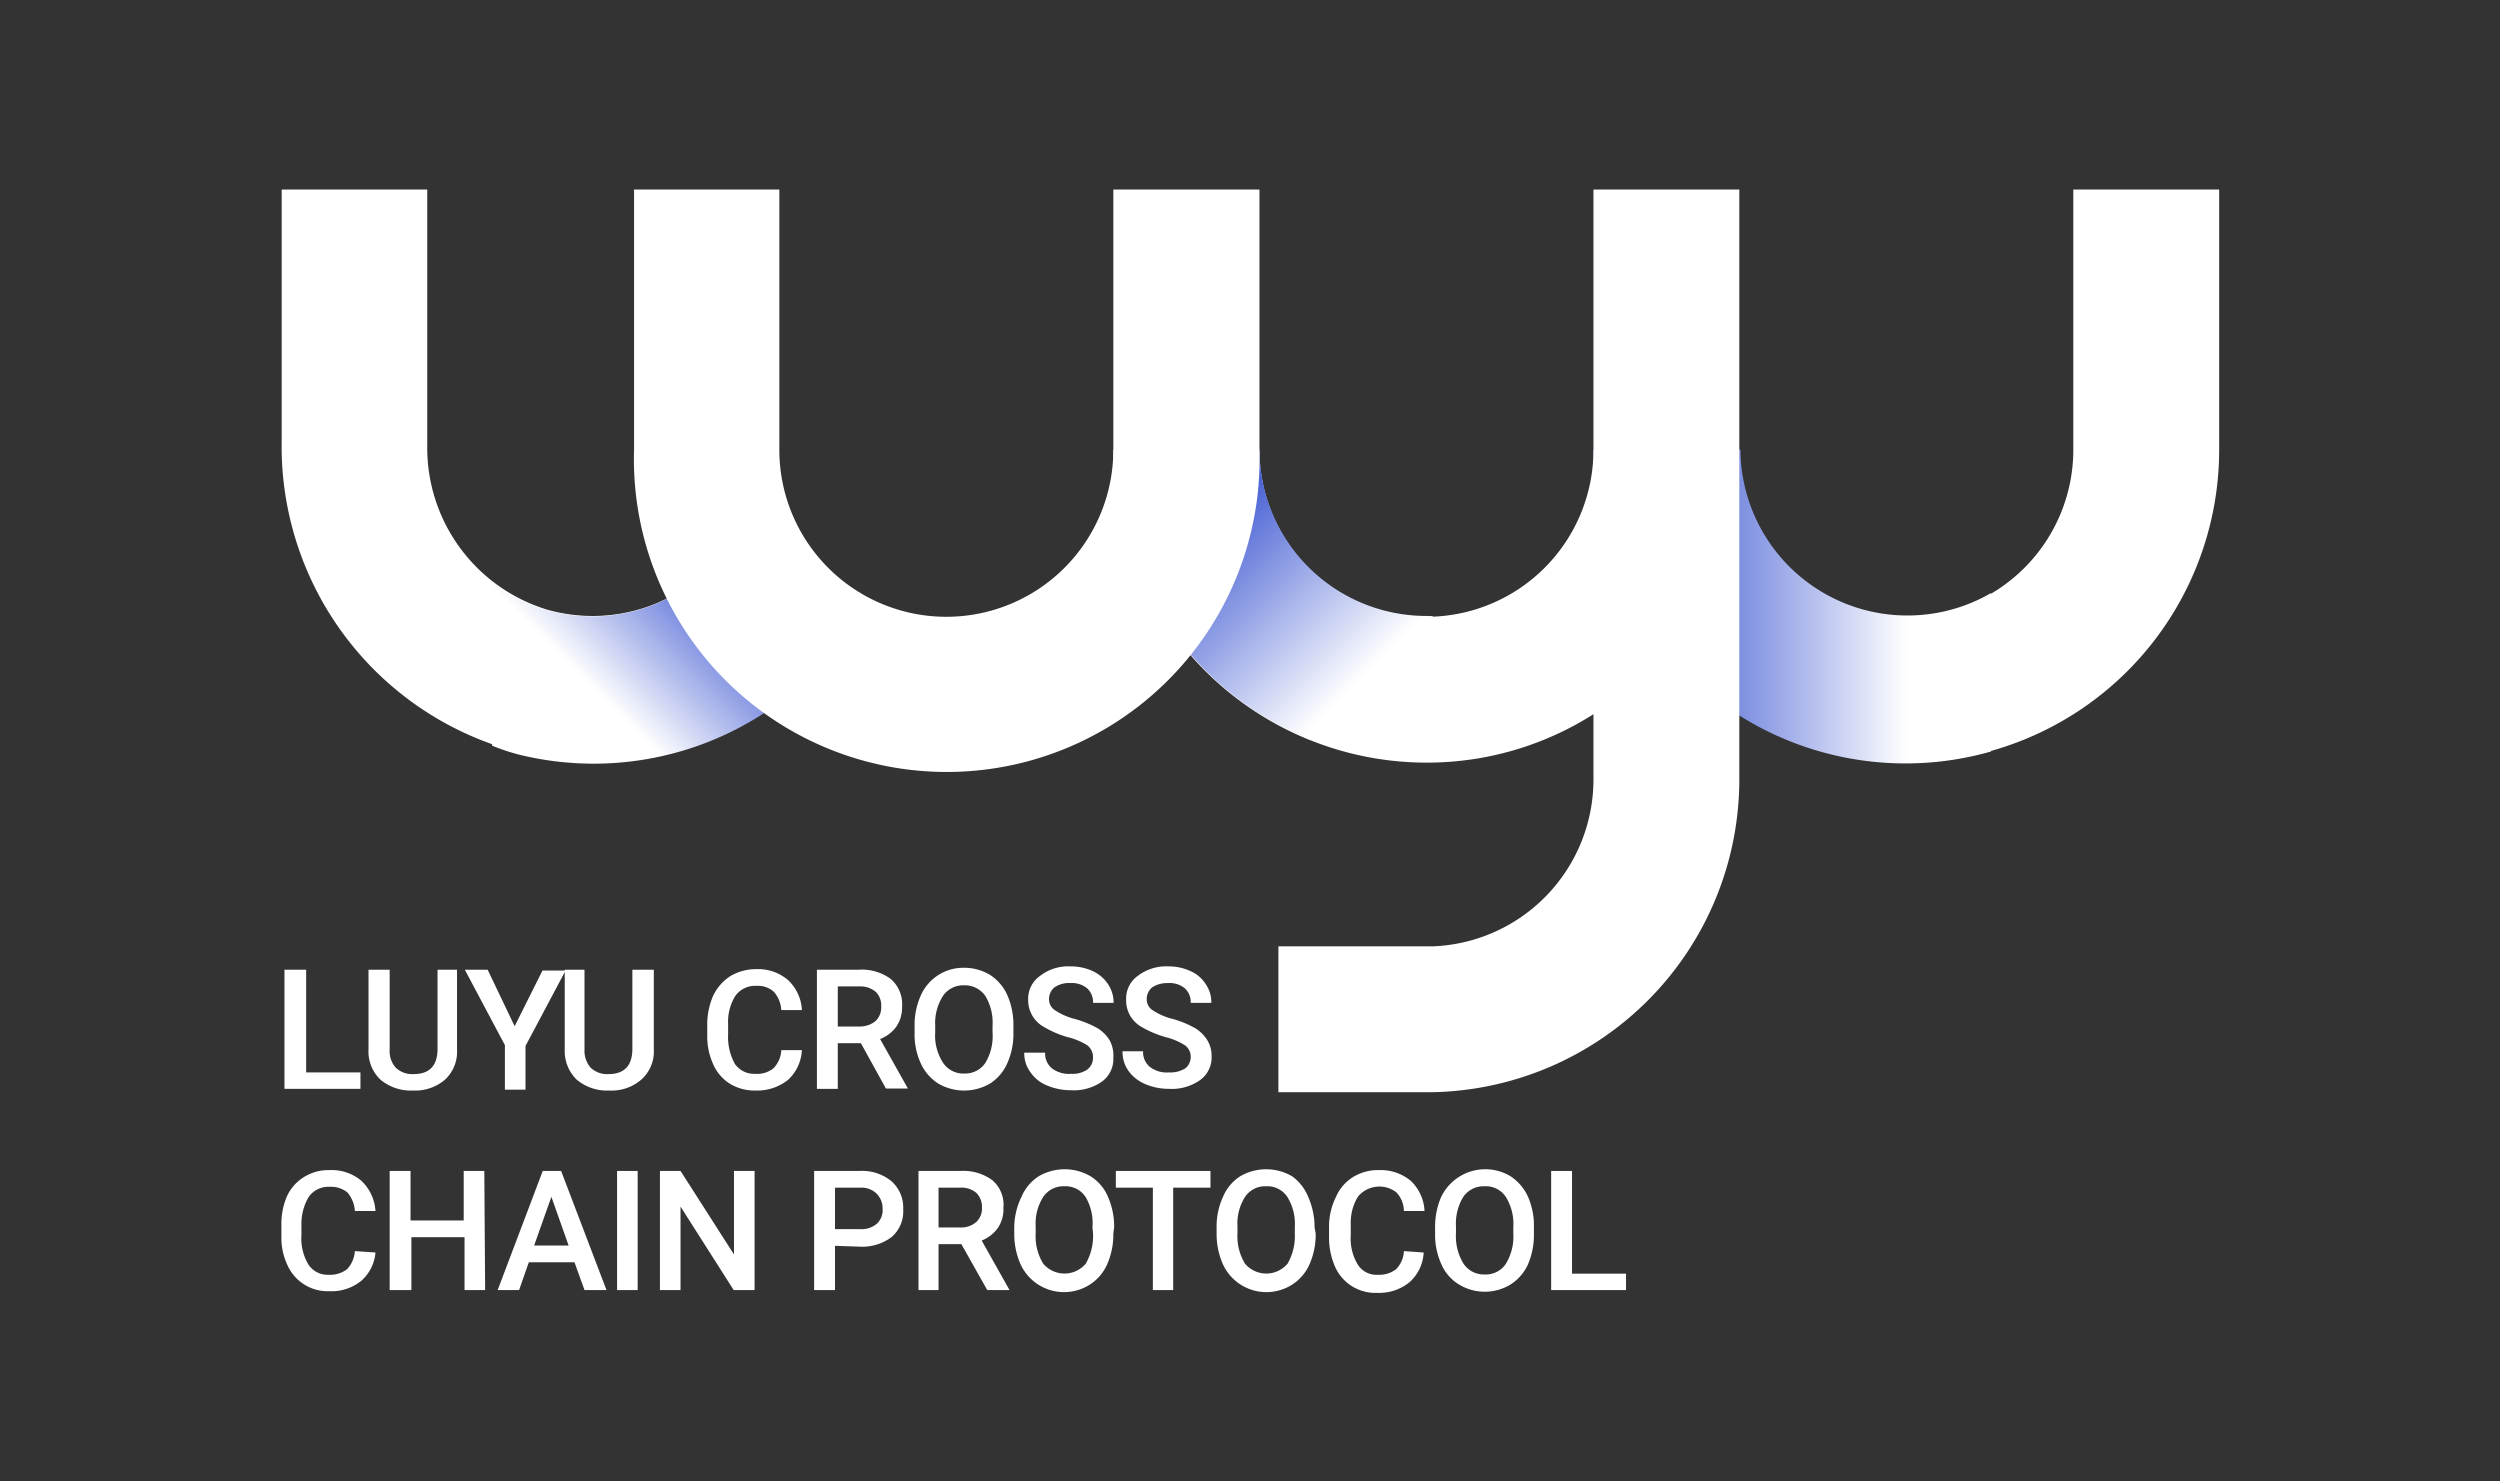 <svg id="图层_1" data-name="图层 1" xmlns="http://www.w3.org/2000/svg" xmlns:xlink="http://www.w3.org/1999/xlink" viewBox="0 0 89.82 53.22"><rect x="0" y="0" width="89.82" height="53.22" fill="#333333" stroke="none"/><defs><style>.cls-1{fill:#fff;}.cls-2{fill:url(#未命名的渐变_29);}.cls-3{fill:url(#未命名的渐变_27);}.cls-4{fill:url(#未命名的渐变_28);}</style><linearGradient id="未命名的渐变_29" x1="25.91" y1="20.06" x2="18.44" y2="27.52" gradientUnits="userSpaceOnUse"><stop offset="0" stop-color="#2e4ace"/><stop offset="0.62" stop-color="#fff"/></linearGradient><linearGradient id="未命名的渐变_27" x1="57.25" y1="21.78" x2="71.53" y2="21.78" gradientUnits="userSpaceOnUse"><stop offset="0.11" stop-color="#2e4ace"/><stop offset="0.79" stop-color="#fff"/></linearGradient><linearGradient id="未命名的渐变_28" x1="41.79" y1="17.5" x2="51.93" y2="27.64" gradientUnits="userSpaceOnUse"><stop offset="0.07" stop-color="#2e4ace"/><stop offset="0.69" stop-color="#fff"/></linearGradient></defs><path class="cls-1" d="M79.73,16.16V6.81H74.49v9.35h0a6,6,0,0,1-12,0H57.25a11.24,11.24,0,0,0,22.48,0Z"/><path class="cls-1" d="M15.35,6.81V16a6.08,6.08,0,0,0,4.33,5.91A6,6,0,0,0,25.88,20l3.72,3.72a11.22,11.22,0,0,1-11,3.3,11.35,11.35,0,0,1-8.48-11.13V6.81Z"/><path class="cls-2" d="M19.68,21.93a5.83,5.83,0,0,1-2-1v5.86a7.65,7.65,0,0,0,.92.31,11.22,11.22,0,0,0,11-3.3L25.88,20A6,6,0,0,1,19.68,21.93Z"/><path class="cls-3" d="M71.53,21.31a6,6,0,0,1-9-5.15H57.25A11.21,11.21,0,0,0,71.53,27Z"/><path class="cls-1" d="M11,38.53h1.95v.59H10.22V34.84H11Z"/><path class="cls-1" d="M16.42,34.84V37.7A1.38,1.38,0,0,1,16,38.78a1.64,1.64,0,0,1-1.16.4,1.69,1.69,0,0,1-1.17-.39,1.39,1.39,0,0,1-.43-1.09V34.84H14v2.87a.88.88,0,0,0,.22.65.85.85,0,0,0,.64.23c.57,0,.86-.3.86-.91V34.84Z"/><path class="cls-1" d="M18.49,36.87l1-2h.83l-1.44,2.71v1.57h-.74V37.55l-1.44-2.71h.82Z"/><path class="cls-1" d="M23.49,34.84V37.7a1.35,1.35,0,0,1-.44,1.08,1.62,1.62,0,0,1-1.16.4,1.69,1.69,0,0,1-1.17-.39,1.43,1.43,0,0,1-.43-1.09V34.84H21v2.87a.93.93,0,0,0,.22.65.86.86,0,0,0,.64.23c.57,0,.86-.3.86-.91V34.84Z"/><path class="cls-1" d="M28.81,37.73a1.55,1.55,0,0,1-.5,1.07,1.78,1.78,0,0,1-1.18.38,1.68,1.68,0,0,1-.9-.24,1.56,1.56,0,0,1-.6-.69,2.41,2.41,0,0,1-.22-1v-.4a2.59,2.59,0,0,1,.21-1.07,1.72,1.72,0,0,1,.62-.71,1.8,1.8,0,0,1,.93-.25,1.64,1.64,0,0,1,1.14.39,1.57,1.57,0,0,1,.5,1.08h-.74a1.09,1.09,0,0,0-.27-.66.86.86,0,0,0-.63-.21.87.87,0,0,0-.75.36,1.75,1.75,0,0,0-.26,1v.38a2,2,0,0,0,.24,1.06.84.84,0,0,0,.73.36.93.93,0,0,0,.66-.2,1,1,0,0,0,.28-.65Z"/><path class="cls-1" d="M30.93,37.48H30.1v1.64h-.75V34.84h1.51a1.74,1.74,0,0,1,1.14.33,1.2,1.2,0,0,1,.41,1,1.22,1.22,0,0,1-.21.72,1.3,1.3,0,0,1-.58.44l1,1.78v0h-.79Zm-.83-.6h.76a.89.89,0,0,0,.59-.19.67.67,0,0,0,.21-.52.69.69,0,0,0-.19-.53.85.85,0,0,0-.59-.2H30.1Z"/><path class="cls-1" d="M36.41,37.09a2.59,2.59,0,0,1-.22,1.11,1.65,1.65,0,0,1-.62.73,1.85,1.85,0,0,1-1.86,0,1.68,1.68,0,0,1-.63-.73,2.45,2.45,0,0,1-.22-1.08v-.24a2.59,2.59,0,0,1,.22-1.11,1.67,1.67,0,0,1,1.55-1,1.8,1.8,0,0,1,.93.25,1.68,1.68,0,0,1,.63.73,2.66,2.66,0,0,1,.22,1.1Zm-.75-.22a1.87,1.87,0,0,0-.26-1.09.9.9,0,0,0-.77-.38.88.88,0,0,0-.75.38,1.82,1.82,0,0,0-.28,1.07v.24a1.79,1.79,0,0,0,.28,1.09.87.87,0,0,0,.76.39.88.88,0,0,0,.76-.38,1.86,1.86,0,0,0,.26-1.1Z"/><path class="cls-1" d="M39.27,38a.54.54,0,0,0-.2-.44,2.32,2.32,0,0,0-.72-.3,3.59,3.59,0,0,1-.82-.35,1.1,1.1,0,0,1-.59-1,1,1,0,0,1,.43-.85,1.65,1.65,0,0,1,1.09-.34,1.88,1.88,0,0,1,.8.17,1.32,1.32,0,0,1,.55.47,1.2,1.2,0,0,1,.2.67h-.74a.66.66,0,0,0-.21-.52.85.85,0,0,0-.6-.19.92.92,0,0,0-.57.15.54.54,0,0,0-.2.44.46.46,0,0,0,.22.39,2.3,2.3,0,0,0,.71.31,3.75,3.75,0,0,1,.81.33,1.32,1.32,0,0,1,.44.44A1.15,1.15,0,0,1,40,38a1,1,0,0,1-.41.86,1.76,1.76,0,0,1-1.11.31,2.2,2.2,0,0,1-.86-.17,1.31,1.31,0,0,1-.6-.48,1.12,1.12,0,0,1-.22-.7h.75a.68.68,0,0,0,.24.56,1,1,0,0,0,.69.2.94.94,0,0,0,.58-.15A.53.53,0,0,0,39.27,38Z"/><path class="cls-1" d="M42.78,38a.51.51,0,0,0-.2-.44,2.35,2.35,0,0,0-.71-.3,3.69,3.69,0,0,1-.83-.35,1.09,1.09,0,0,1-.58-1,1,1,0,0,1,.42-.85,1.68,1.68,0,0,1,1.1-.34,1.83,1.83,0,0,1,.79.17,1.21,1.21,0,0,1,.55.47,1.13,1.13,0,0,1,.2.67h-.74a.66.66,0,0,0-.21-.52.85.85,0,0,0-.6-.19,1,1,0,0,0-.57.15.54.54,0,0,0-.2.44.46.46,0,0,0,.22.39,2.27,2.27,0,0,0,.72.31,3.65,3.65,0,0,1,.8.33,1.32,1.32,0,0,1,.44.44,1.05,1.05,0,0,1,.15.57,1,1,0,0,1-.42.86,1.76,1.76,0,0,1-1.11.31,2.15,2.15,0,0,1-.85-.17,1.4,1.4,0,0,1-.61-.48,1.18,1.18,0,0,1-.21-.7h.74a.68.68,0,0,0,.24.56,1,1,0,0,0,.69.2,1,1,0,0,0,.59-.15A.52.52,0,0,0,42.78,38Z"/><path class="cls-1" d="M13.49,45A1.53,1.53,0,0,1,13,46a1.69,1.69,0,0,1-1.17.39,1.58,1.58,0,0,1-1.5-.93,2.31,2.31,0,0,1-.22-1V44A2.55,2.55,0,0,1,10.3,43a1.59,1.59,0,0,1,.62-.71,1.65,1.65,0,0,1,.92-.25,1.65,1.65,0,0,1,1.14.38,1.63,1.63,0,0,1,.51,1.09h-.74a1.13,1.13,0,0,0-.27-.67.94.94,0,0,0-.64-.2.87.87,0,0,0-.74.35,1.87,1.87,0,0,0-.27,1v.38a1.82,1.82,0,0,0,.25,1.06.82.82,0,0,0,.73.37,1,1,0,0,0,.66-.2,1.06,1.06,0,0,0,.28-.65Z"/><path class="cls-1" d="M17.43,46.35h-.74v-1.9H14.78v1.9H14V42.07h.75v1.78h1.91V42.07h.74Z"/><path class="cls-1" d="M20.64,45.35H19l-.35,1h-.77l1.62-4.28h.66l1.63,4.28H21Zm-1.45-.6h1.24L19.81,43Z"/><path class="cls-1" d="M22.91,46.35h-.74V42.07h.74Z"/><path class="cls-1" d="M27.11,46.35h-.75l-1.91-3v3h-.74V42.07h.74l1.92,3v-3h.74Z"/><path class="cls-1" d="M30,44.76v1.59h-.75V42.07h1.64a1.65,1.65,0,0,1,1.14.37,1.26,1.26,0,0,1,.42,1,1.22,1.22,0,0,1-.41,1,1.76,1.76,0,0,1-1.16.35Zm0-.6h.89a.86.86,0,0,0,.61-.19.67.67,0,0,0,.21-.54.75.75,0,0,0-.22-.55.78.78,0,0,0-.58-.21H30Z"/><path class="cls-1" d="M34.54,44.7h-.82v1.65H33V42.07h1.51a1.76,1.76,0,0,1,1.14.33,1.16,1.16,0,0,1,.4,1,1.18,1.18,0,0,1-.2.72,1.32,1.32,0,0,1-.58.45l1,1.78v0h-.8Zm-.82-.6h.76a.84.84,0,0,0,.59-.19.66.66,0,0,0,.21-.52.71.71,0,0,0-.2-.53.82.82,0,0,0-.58-.19h-.78Z"/><path class="cls-1" d="M40,44.32a2.66,2.66,0,0,1-.22,1.1,1.66,1.66,0,0,1-.62.73,1.72,1.72,0,0,1-2.49-.72,2.68,2.68,0,0,1-.23-1.09V44.1A2.54,2.54,0,0,1,36.7,43a1.62,1.62,0,0,1,.62-.74,1.85,1.85,0,0,1,1.86,0,1.62,1.62,0,0,1,.62.72,2.7,2.7,0,0,1,.23,1.1Zm-.75-.22A1.85,1.85,0,0,0,39,43a.86.86,0,0,0-.76-.38.87.87,0,0,0-.75.37,1.77,1.77,0,0,0-.28,1.07v.25a1.89,1.89,0,0,0,.27,1.09,1,1,0,0,0,1.53,0,2,2,0,0,0,.26-1.1Z"/><path class="cls-1" d="M43.49,42.67H42.15v3.68h-.73V42.67H40.09v-.6h3.4Z"/><path class="cls-1" d="M47.27,44.32a2.66,2.66,0,0,1-.22,1.1,1.66,1.66,0,0,1-.62.73,1.72,1.72,0,0,1-2.49-.72,2.68,2.68,0,0,1-.23-1.09V44.1a2.54,2.54,0,0,1,.23-1.1,1.62,1.62,0,0,1,.62-.74,1.85,1.85,0,0,1,1.86,0A1.68,1.68,0,0,1,47,43a2.7,2.7,0,0,1,.23,1.1Zm-.75-.22A1.85,1.85,0,0,0,46.25,43a.86.86,0,0,0-.76-.38.87.87,0,0,0-.75.37,1.77,1.77,0,0,0-.28,1.07v.25a1.89,1.89,0,0,0,.27,1.09,1,1,0,0,0,1.53,0,2,2,0,0,0,.26-1.1Z"/><path class="cls-1" d="M51.15,45a1.53,1.53,0,0,1-.5,1.06,1.73,1.73,0,0,1-1.18.39,1.58,1.58,0,0,1-1.5-.93,2.61,2.61,0,0,1-.22-1V44A2.41,2.41,0,0,1,48,43a1.57,1.57,0,0,1,.61-.71,1.71,1.71,0,0,1,.93-.25,1.69,1.69,0,0,1,1.14.38,1.58,1.58,0,0,1,.5,1.09h-.74a1,1,0,0,0-.27-.67,1,1,0,0,0-1.38.15,1.79,1.79,0,0,0-.26,1v.38a1.82,1.82,0,0,0,.25,1.06.79.79,0,0,0,.72.37,1,1,0,0,0,.66-.2,1,1,0,0,0,.28-.65Z"/><path class="cls-1" d="M55.11,44.32a2.67,2.67,0,0,1-.21,1.1,1.68,1.68,0,0,1-.63.73,1.78,1.78,0,0,1-1.85,0,1.58,1.58,0,0,1-.63-.72,2.53,2.53,0,0,1-.23-1.09V44.1a2.7,2.7,0,0,1,.22-1.1,1.76,1.76,0,0,1,2.49-.74,1.75,1.75,0,0,1,.62.72,2.54,2.54,0,0,1,.22,1.1Zm-.74-.22A1.85,1.85,0,0,0,54.1,43a.86.86,0,0,0-.76-.38.89.89,0,0,0-.76.37,1.84,1.84,0,0,0-.27,1.07v.25a1.89,1.89,0,0,0,.27,1.09.88.88,0,0,0,.76.39.87.87,0,0,0,.76-.38,1.88,1.88,0,0,0,.27-1.1Z"/><path class="cls-1" d="M56.48,45.76h1.94v.59H55.73V42.07h.75Z"/><path class="cls-1" d="M62.49,16.16V6.81H57.25v9.35h0a6,6,0,0,1-12,0H40A11.26,11.26,0,0,0,51.25,27.4a11.15,11.15,0,0,0,6-1.74V28a6,6,0,0,1-5.76,6H45.93v5.24h5.56A11.24,11.24,0,0,0,62.49,28V16.16Z"/><path class="cls-4" d="M40.37,18.91a11.25,11.25,0,0,0,6.68,7.66l4.44-4.44a1.75,1.75,0,0,1-.24,0,6,6,0,0,1-6-6H43.12Z"/><path class="cls-1" d="M45.25,16.16V6.81H40v9.35h0a6,6,0,0,1-12,0V6.81H22.78v9.35a11.24,11.24,0,1,0,22.47,0Z"/></svg>
